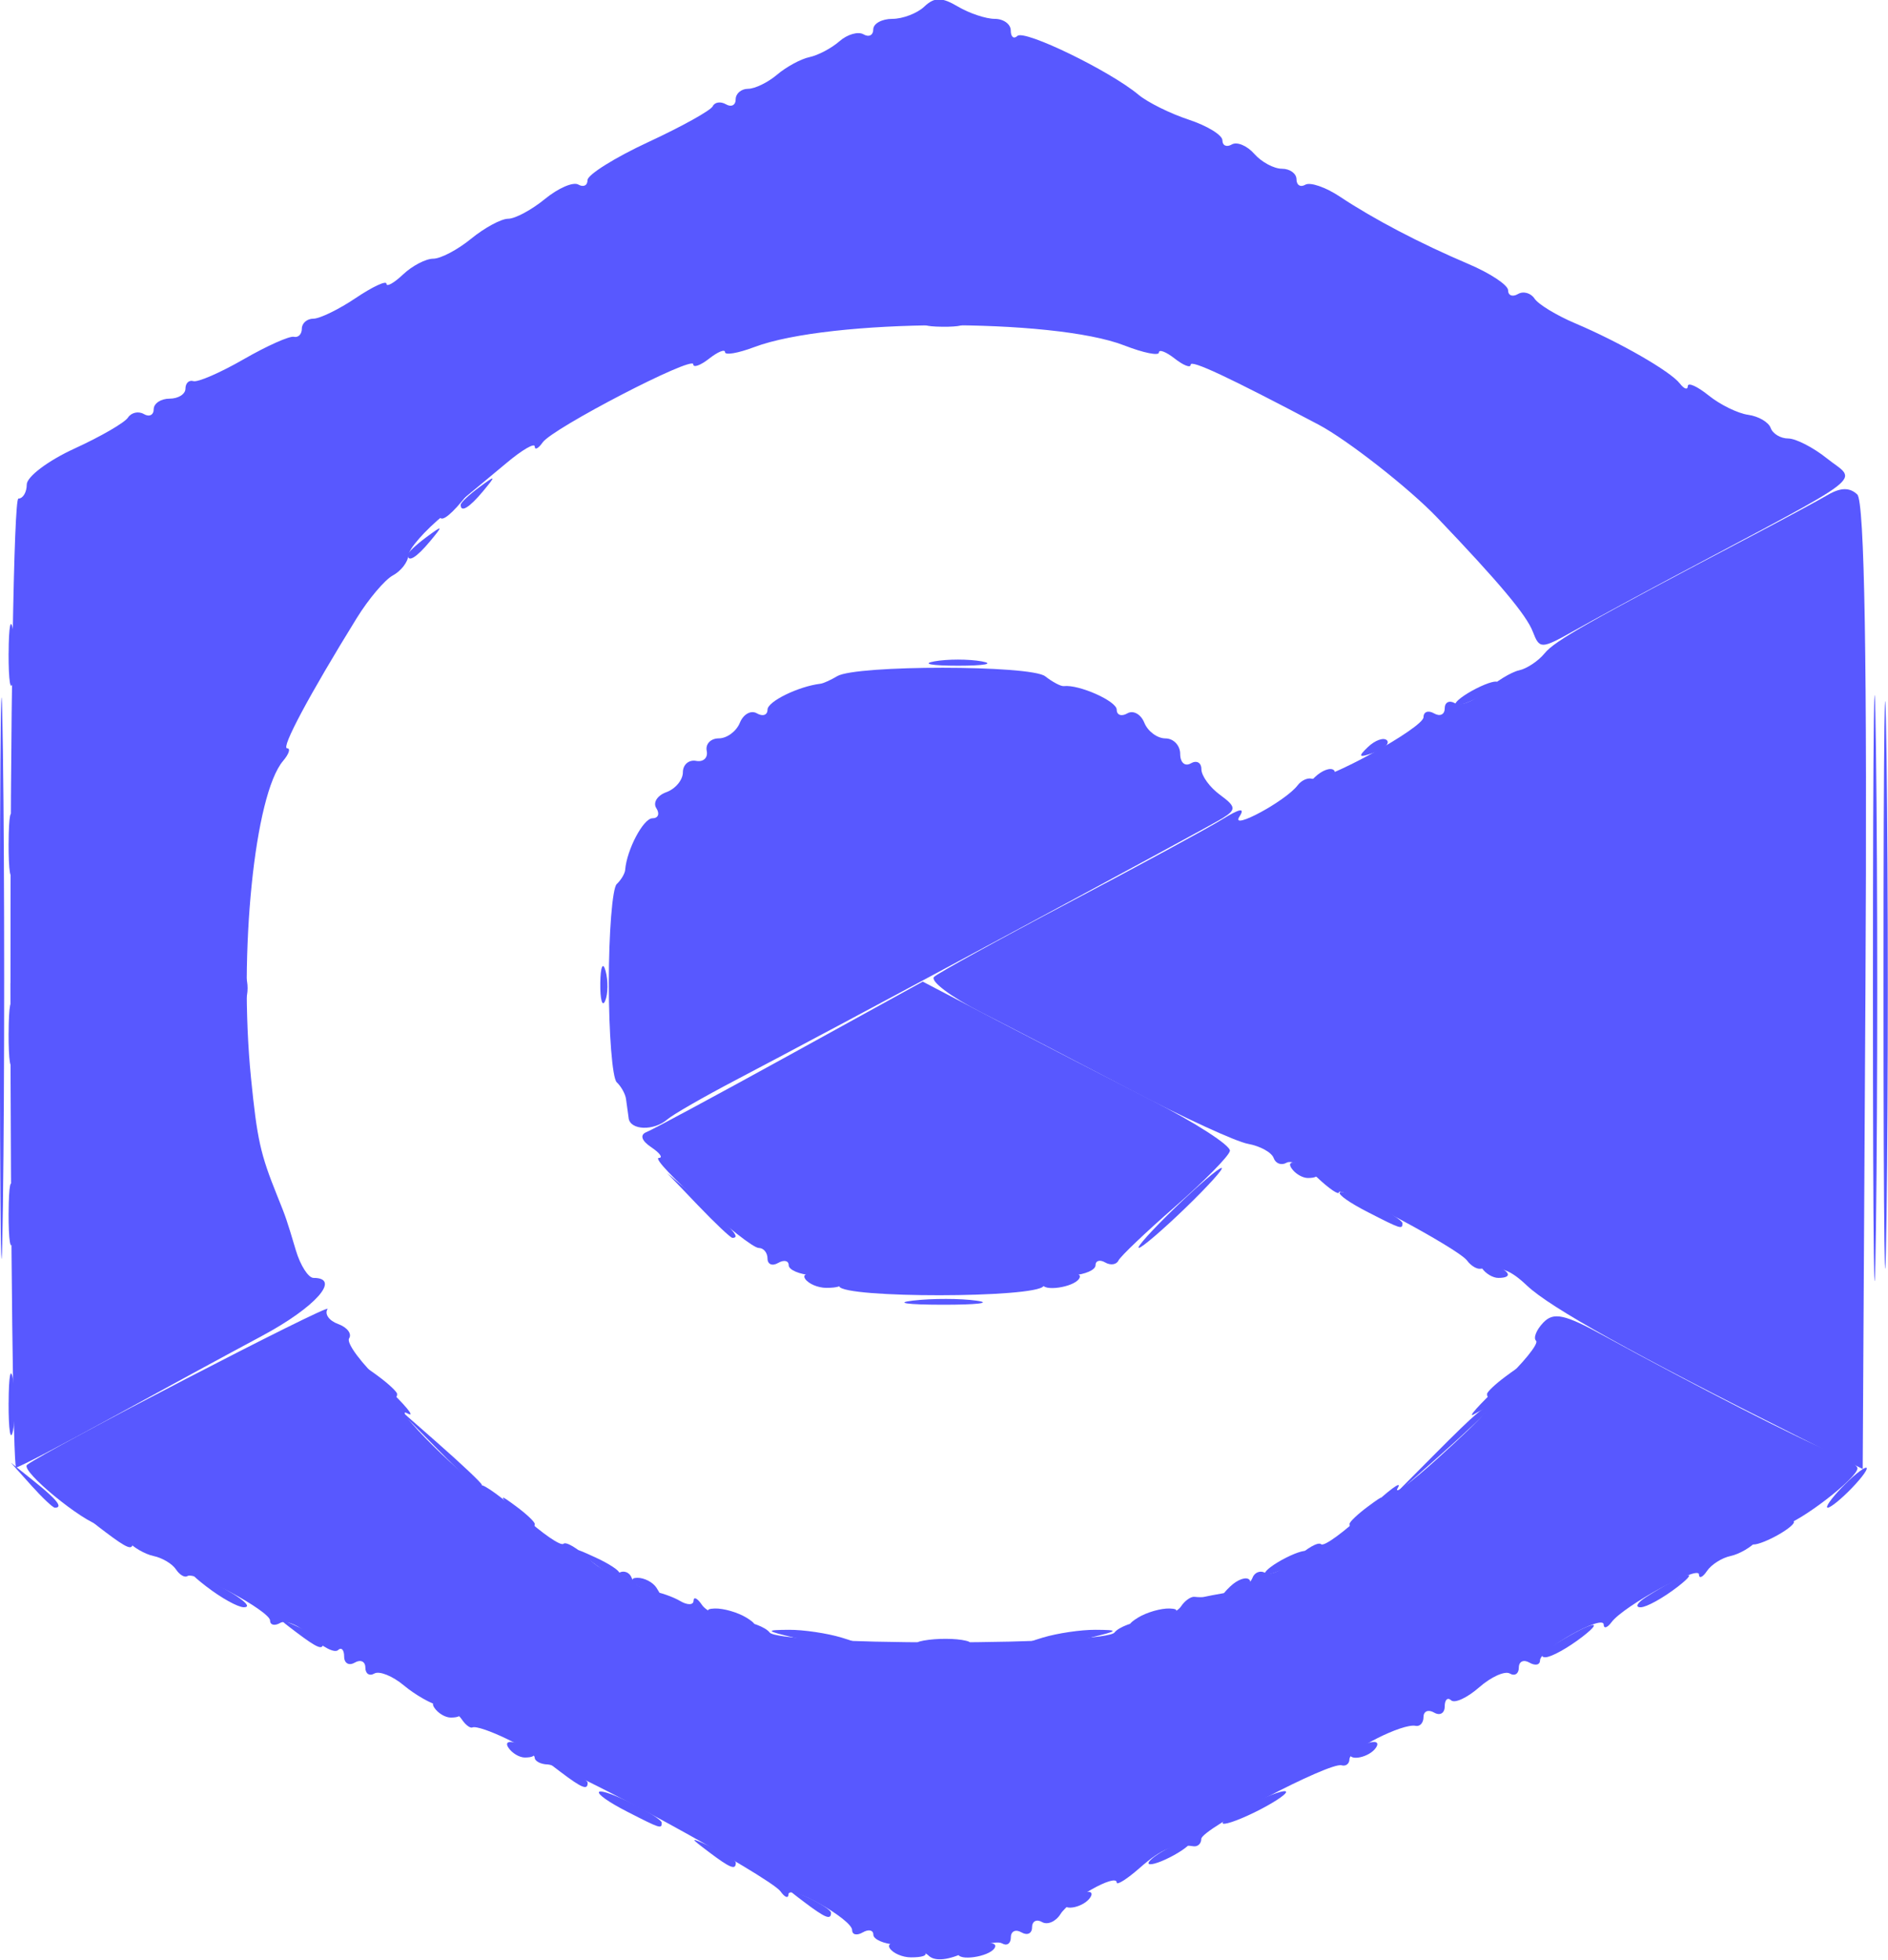 <?xml version="1.0" encoding="UTF-8" standalone="no"?>
<!-- Created with Inkscape (http://www.inkscape.org/) -->

<svg
   width="154.503mm"
   height="160.383mm"
   viewBox="0 0 154.503 160.383"
   version="1.1"
   id="svg1"
   xml:space="preserve"
   inkscape:version="1.3.2 (091e20e, 2023-11-25, custom)"
   sodipodi:docname="c.svg"
   xmlns:inkscape="http://www.inkscape.org/namespaces/inkscape"
   xmlns:sodipodi="http://sodipodi.sourceforge.net/DTD/sodipodi-0.dtd"
   xmlns="http://www.w3.org/2000/svg"
   xmlns:svg="http://www.w3.org/2000/svg"><sodipodi:namedview
     id="namedview1"
     pagecolor="#ffffff"
     bordercolor="#000000"
     borderopacity="0.25"
     inkscape:showpageshadow="2"
     inkscape:pageopacity="0.0"
     inkscape:pagecheckerboard="0"
     inkscape:deskcolor="#d1d1d1"
     inkscape:document-units="mm"
     inkscape:zoom="0.44631734"
     inkscape:cx="184.84606"
     inkscape:cy="193.80829"
     inkscape:window-width="1366"
     inkscape:window-height="697"
     inkscape:window-x="-8"
     inkscape:window-y="-8"
     inkscape:window-maximized="1"
     inkscape:current-layer="layer1" /><defs
     id="defs1" /><g
     inkscape:label="Layer 1"
     inkscape:groupmode="layer"
     id="layer1"
     transform="translate(-56.175,-2.11)"><g
       id="g1"
       transform="matrix(3.273,0,0,3.09,-211.128,-376.309)"
       style="opacity:0.653;fill:#0000ff"><path
         style="fill:#0000ff;fill-opacity:1"
         d="m 128.762,148.5 c 6e-5,-6.694 0.034,-9.394 0.076,-6.001 0.042,3.393 0.042,8.87 -1e-4,12.171 -0.042,3.301 -0.076,0.524 -0.076,-6.17 z m -47.096,-0.132 c 0,-6.621 0.034,-9.33 0.076,-6.019 0.042,3.311 0.042,8.728 0,12.039 -0.042,3.311 -0.076,0.602 -0.076,-6.019 z"
         id="path6" /><path
         style="fill:#0000ff;fill-opacity:1"
         d="m 87.672,148.632 c 0,-0.364 0.06,-0.513 0.133,-0.331 0.073,0.182 0.073,0.48 0,0.661 -0.073,0.182 -0.133,0.033 -0.133,-0.331 z m 4.192,-11.477 c 0,-0.055 0.208,-0.263 0.463,-0.463 0.42,-0.329 0.429,-0.32 0.1,0.1 -0.346,0.441 -0.563,0.581 -0.563,0.363 z m 1.323,-1.323 c 0,-0.055 0.208,-0.263 0.463,-0.463 0.42,-0.329 0.429,-0.32 0.1,0.1 -0.346,0.441 -0.563,0.581 -0.563,0.363 z m 11.713,-4.846 c 0.257,-0.067 0.615,-0.063 0.794,0.01 0.179,0.072 -0.032,0.127 -0.468,0.122 -0.437,-0.005 -0.583,-0.065 -0.326,-0.132 z"
         id="path5" /><path
         style="fill:#0000ff;fill-opacity:1"
         d="m 81.931,148.5 c -0.006,-7.058 0.083,-12.832 0.198,-12.832 0.115,0 0.209,-0.168 0.209,-0.373 0,-0.205 0.535,-0.632 1.189,-0.949 0.654,-0.317 1.258,-0.686 1.341,-0.822 0.084,-0.135 0.263,-0.178 0.398,-0.094 0.135,0.084 0.246,0.026 0.246,-0.128 0,-0.154 0.179,-0.28 0.397,-0.28 0.218,0 0.397,-0.119 0.397,-0.265 0,-0.146 0.089,-0.235 0.198,-0.199 0.109,0.036 0.675,-0.224 1.257,-0.579 0.582,-0.355 1.148,-0.622 1.257,-0.595 0.109,0.027 0.198,-0.069 0.198,-0.215 0,-0.146 0.13,-0.265 0.29,-0.265 0.159,0 0.636,-0.246 1.058,-0.547 0.423,-0.301 0.768,-0.471 0.768,-0.378 0,0.093 0.187,-0.018 0.416,-0.247 0.229,-0.229 0.568,-0.416 0.753,-0.416 0.186,0 0.612,-0.238 0.948,-0.529 0.336,-0.291 0.752,-0.529 0.926,-0.529 0.174,0 0.588,-0.236 0.92,-0.524 0.332,-0.288 0.707,-0.46 0.834,-0.381 0.127,0.078 0.23,0.025 0.23,-0.118 0,-0.143 0.685,-0.597 1.521,-1.008 0.837,-0.411 1.561,-0.838 1.61,-0.948 0.049,-0.11 0.198,-0.133 0.331,-0.051 0.133,0.082 0.242,0.024 0.242,-0.131 0,-0.154 0.139,-0.28 0.31,-0.28 0.17,0 0.498,-0.169 0.728,-0.376 0.23,-0.207 0.593,-0.415 0.808,-0.463 0.215,-0.048 0.552,-0.237 0.749,-0.42 0.197,-0.183 0.468,-0.266 0.602,-0.183 0.134,0.083 0.243,0.024 0.243,-0.13 0,-0.154 0.214,-0.28 0.476,-0.28 0.262,0 0.622,-0.146 0.8,-0.324 0.256,-0.256 0.434,-0.256 0.843,0 0.285,0.178 0.699,0.324 0.919,0.324 0.22,0 0.4,0.139 0.4,0.309 0,0.17 0.075,0.234 0.166,0.143 0.175,-0.175 2.317,0.927 3.026,1.556 0.228,0.202 0.793,0.499 1.257,0.661 0.463,0.162 0.843,0.408 0.843,0.548 0,0.14 0.106,0.189 0.235,0.109 0.129,-0.08 0.382,0.032 0.562,0.249 0.18,0.217 0.491,0.394 0.691,0.394 0.2,0 0.364,0.126 0.364,0.28 0,0.154 0.1,0.219 0.221,0.143 0.122,-0.075 0.509,0.066 0.86,0.313 0.852,0.6 2.01,1.242 3.218,1.786 0.546,0.245 0.992,0.559 0.992,0.697 0,0.138 0.111,0.183 0.246,0.099 0.135,-0.084 0.322,-0.029 0.415,0.121 0.093,0.15 0.547,0.443 1.01,0.651 1.127,0.507 2.385,1.272 2.624,1.598 0.107,0.146 0.196,0.176 0.198,0.069 0.002,-0.108 0.237,0.004 0.522,0.247 0.285,0.244 0.729,0.474 0.987,0.512 0.258,0.038 0.512,0.194 0.563,0.348 0.051,0.153 0.248,0.279 0.439,0.279 0.19,0 0.627,0.238 0.97,0.529 0.756,0.641 1.163,0.31 -3.873,3.151 -0.873,0.492 -1.974,1.126 -2.447,1.408 -0.828,0.493 -0.866,0.494 -1.036,0.028 -0.161,-0.443 -0.838,-1.298 -2.387,-3.017 -0.698,-0.775 -2.25,-2.063 -2.971,-2.466 -2.252,-1.26 -3.197,-1.729 -3.197,-1.586 0,0.092 -0.179,0.019 -0.397,-0.162 -0.218,-0.181 -0.397,-0.254 -0.397,-0.161 0,0.092 -0.387,0.009 -0.86,-0.186 -1.785,-0.736 -7.382,-0.71 -9.26,0.043 -0.4,0.16 -0.728,0.22 -0.728,0.133 0,-0.087 -0.179,-0.01 -0.397,0.171 -0.218,0.181 -0.397,0.249 -0.397,0.15 0,-0.239 -3.518,1.694 -3.766,2.069 -0.107,0.162 -0.196,0.21 -0.198,0.108 -0.002,-0.103 -0.316,0.091 -0.698,0.43 -0.382,0.339 -1.088,0.959 -1.569,1.377 -0.481,0.418 -0.883,0.903 -0.893,1.078 -0.01,0.175 -0.184,0.413 -0.387,0.529 -0.203,0.116 -0.611,0.628 -0.908,1.138 -1.185,2.032 -1.895,3.44 -1.736,3.44 0.092,0 0.047,0.149 -0.099,0.331 -0.716,0.889 -1.117,5.078 -0.804,8.401 0.154,1.627 0.232,2.003 0.652,3.109 0.231,0.608 0.231,0.61 0.47,1.455 0.113,0.4 0.312,0.728 0.441,0.728 0.7,0 0.047,0.778 -1.285,1.534 -0.837,0.474 -2.533,1.451 -3.77,2.17 -1.237,0.72 -2.308,1.312 -2.381,1.316 -0.073,0.004 -0.137,-5.767 -0.143,-12.825 z m 15.456,3.572 c -0.018,-0.146 -0.048,-0.374 -0.066,-0.507 -0.018,-0.133 -0.122,-0.332 -0.232,-0.441 -0.109,-0.109 -0.198,-1.29 -0.198,-2.624 0,-1.334 0.089,-2.515 0.198,-2.624 0.109,-0.109 0.204,-0.278 0.211,-0.375 0.039,-0.533 0.455,-1.367 0.682,-1.367 0.144,0 0.188,-0.12 0.098,-0.266 -0.091,-0.147 0.021,-0.338 0.249,-0.425 0.228,-0.087 0.414,-0.325 0.414,-0.527 0,-0.203 0.149,-0.339 0.331,-0.302 0.182,0.036 0.301,-0.083 0.265,-0.265 -0.036,-0.182 0.1,-0.331 0.302,-0.331 0.203,0 0.44,-0.186 0.527,-0.414 0.087,-0.228 0.279,-0.34 0.425,-0.249 0.147,0.091 0.266,0.047 0.266,-0.098 0,-0.215 0.77,-0.615 1.323,-0.686 0.073,-0.009 0.261,-0.099 0.419,-0.2 0.47,-0.299 4.84,-0.297 5.201,0.003 0.183,0.152 0.392,0.269 0.465,0.26 0.381,-0.047 1.323,0.397 1.323,0.624 0,0.144 0.12,0.188 0.266,0.098 0.147,-0.091 0.338,0.021 0.425,0.249 0.087,0.228 0.325,0.414 0.527,0.414 0.203,0 0.369,0.186 0.369,0.412 0,0.227 0.119,0.339 0.265,0.249 0.146,-0.09 0.265,-0.021 0.265,0.154 0,0.174 0.208,0.479 0.463,0.677 0.405,0.315 0.413,0.393 0.066,0.621 -0.428,0.281 -9.775,5.607 -12.171,6.934 -0.8,0.444 -1.568,0.911 -1.707,1.039 -0.34,0.314 -0.932,0.294 -0.972,-0.032 z"
         id="path4" /><path
         style="fill:#0000ff;fill-opacity:1"
         d="m 104.765,165.908 c 0.329,-0.063 0.805,-0.061 1.058,0.005 0.253,0.066 -0.016,0.118 -0.598,0.115 -0.582,-0.003 -0.789,-0.057 -0.46,-0.12 z m 21.891,-5.387 c -4.137,-2.195 -6.217,-3.421 -6.808,-4.012 -0.424,-0.424 -0.659,-0.514 -1.166,-0.446 -0.093,0.012 -0.242,-0.085 -0.331,-0.216 -0.215,-0.316 -3.205,-2.005 -3.205,-1.81 0,0.083 -0.242,-0.091 -0.539,-0.387 -0.296,-0.296 -0.643,-0.474 -0.771,-0.395 -0.128,0.079 -0.273,0.023 -0.322,-0.125 -0.049,-0.148 -0.338,-0.317 -0.641,-0.375 -0.303,-0.058 -1.622,-0.7 -2.93,-1.427 -1.308,-0.726 -2.994,-1.653 -3.748,-2.06 -0.753,-0.407 -1.28,-0.827 -1.17,-0.935 0.109,-0.107 1.626,-0.992 3.369,-1.966 1.744,-0.974 3.465,-1.964 3.826,-2.2 0.457,-0.299 0.589,-0.32 0.435,-0.071 -0.234,0.379 1.166,-0.423 1.461,-0.838 0.089,-0.125 0.246,-0.202 0.348,-0.172 0.318,0.094 2.797,-1.35 2.797,-1.629 0,-0.145 0.119,-0.19 0.265,-0.1 0.146,0.09 0.265,0.03 0.265,-0.132 0,-0.163 0.115,-0.225 0.255,-0.138 0.14,0.087 0.478,-0.055 0.75,-0.315 0.272,-0.26 0.656,-0.51 0.852,-0.555 0.197,-0.045 0.484,-0.247 0.639,-0.449 0.259,-0.336 1.064,-0.82 5.177,-3.109 0.8,-0.445 1.661,-0.937 1.912,-1.092 0.314,-0.194 0.542,-0.197 0.73,-0.008 0.183,0.183 0.251,4.507 0.205,13.04 l -0.069,12.766 z m -44.771,-0.908 c 0.002,-0.728 0.053,-0.994 0.114,-0.592 0.061,0.402 0.059,0.998 -0.004,1.323 -0.063,0.325 -0.113,-0.004 -0.111,-0.731 z m 0,-5.027 c 0.002,-0.728 0.053,-0.994 0.114,-0.592 0.061,0.402 0.059,0.998 -0.004,1.323 -0.063,0.325 -0.113,-0.004 -0.111,-0.731 z m 0,-4.763 c 0.002,-0.728 0.053,-0.994 0.114,-0.592 0.061,0.402 0.059,0.998 -0.004,1.323 -0.063,0.325 -0.113,-0.004 -0.111,-0.731 z m 14.793,-1.323 c 0.005,-0.437 0.065,-0.583 0.132,-0.326 0.067,0.257 0.063,0.615 -0.01,0.794 -0.072,0.179 -0.127,-0.032 -0.122,-0.468 z m -14.793,-3.704 c 0.002,-0.728 0.053,-0.994 0.114,-0.592 0.061,0.402 0.059,0.997 -0.004,1.323 -0.063,0.325 -0.113,-0.004 -0.111,-0.731 z m 0,-5.027 c 0.002,-0.728 0.053,-0.994 0.114,-0.592 0.061,0.402 0.059,0.998 -0.004,1.323 -0.063,0.325 -0.113,-0.004 -0.111,-0.731 z m 23.142,0.21 c 0.327,-0.063 0.863,-0.063 1.191,0 0.327,0.063 0.059,0.115 -0.595,0.115 -0.655,0 -0.923,-0.052 -0.595,-0.115 z m -12.369,-3.882 c 0,-0.055 0.208,-0.263 0.463,-0.463 0.42,-0.329 0.429,-0.32 0.1,0.1 -0.346,0.441 -0.563,0.581 -0.563,0.363 z"
         id="path3" /><path
         style="fill:#0000ff;fill-opacity:1"
         d="m 104.892,174.255 c -0.137,-0.137 -0.506,-0.269 -0.818,-0.292 -0.313,-0.024 -0.569,-0.144 -0.569,-0.267 0,-0.123 -0.119,-0.15 -0.265,-0.06 -0.146,0.09 -0.265,0.063 -0.265,-0.06 0,-0.287 -1.586,-1.231 -1.592,-0.948 -0.002,0.117 -0.091,0.083 -0.198,-0.077 -0.257,-0.384 -5.392,-3.352 -5.817,-3.362 -0.182,-0.004 -0.331,-0.088 -0.331,-0.186 0,-0.181 -1.371,-0.88 -1.558,-0.794 -0.056,0.026 -0.177,-0.073 -0.267,-0.219 -0.09,-0.146 -0.337,-0.305 -0.548,-0.353 -0.211,-0.048 -0.615,-0.292 -0.897,-0.541 -0.282,-0.25 -0.614,-0.391 -0.738,-0.315 -0.123,0.076 -0.225,0.006 -0.225,-0.157 0,-0.163 -0.119,-0.222 -0.265,-0.132 -0.146,0.09 -0.265,0.018 -0.265,-0.161 0,-0.178 -0.069,-0.255 -0.154,-0.17 -0.085,0.085 -0.387,-0.078 -0.671,-0.362 -0.284,-0.284 -0.631,-0.446 -0.772,-0.359 -0.14,0.087 -0.255,0.059 -0.255,-0.062 0,-0.247 -1.874,-1.316 -2.066,-1.178 -0.068,0.049 -0.197,-0.031 -0.288,-0.177 -0.09,-0.146 -0.341,-0.305 -0.558,-0.353 -0.216,-0.048 -0.513,-0.23 -0.659,-0.404 -0.146,-0.174 -0.441,-0.352 -0.655,-0.397 -0.458,-0.095 -2.029,-1.464 -1.85,-1.613 0.453,-0.375 7.631,-4.318 7.513,-4.127 -0.081,0.132 0.038,0.31 0.264,0.397 0.227,0.087 0.35,0.258 0.275,0.38 -0.075,0.122 0.311,0.67 0.859,1.218 0.548,0.548 0.819,0.894 0.602,0.77 -0.217,-0.124 0.07,0.261 0.638,0.857 0.568,0.596 1.104,1.065 1.191,1.042 0.087,-0.023 0.561,0.344 1.054,0.815 0.493,0.471 0.949,0.803 1.014,0.738 0.065,-0.065 0.351,0.115 0.635,0.399 0.284,0.284 0.621,0.452 0.749,0.373 0.128,-0.079 0.274,-0.017 0.326,0.137 0.051,0.154 0.27,0.307 0.486,0.34 0.216,0.033 0.541,0.152 0.723,0.266 0.182,0.114 0.333,0.11 0.335,-0.007 0.002,-0.118 0.097,-0.068 0.21,0.11 0.113,0.178 0.498,0.357 0.856,0.397 0.357,0.04 0.734,0.19 0.837,0.334 0.109,0.153 1.901,0.261 4.311,0.261 2.411,0 4.202,-0.108 4.311,-0.261 0.103,-0.144 0.479,-0.294 0.837,-0.334 0.357,-0.04 0.728,-0.199 0.823,-0.353 0.095,-0.154 0.249,-0.27 0.342,-0.258 0.093,0.012 0.199,0.013 0.235,0.002 0.036,-0.011 0.302,-0.064 0.591,-0.118 0.288,-0.054 0.566,-0.224 0.618,-0.378 0.051,-0.154 0.198,-0.216 0.326,-0.137 0.128,0.079 0.465,-0.089 0.749,-0.373 0.284,-0.284 0.574,-0.459 0.645,-0.389 0.07,0.07 0.581,-0.326 1.136,-0.88 0.554,-0.554 0.906,-0.83 0.782,-0.613 -0.124,0.217 0.327,-0.136 1.003,-0.785 1.236,-1.186 1.508,-1.538 0.9,-1.162 -0.181,0.112 0.125,-0.25 0.679,-0.805 0.554,-0.554 0.947,-1.068 0.874,-1.142 -0.074,-0.074 0.008,-0.291 0.181,-0.482 0.257,-0.285 0.532,-0.222 1.505,0.343 2.301,1.336 4.902,2.746 5.622,3.048 0.4,0.167 0.728,0.378 0.728,0.467 0,0.255 -1.444,1.432 -1.868,1.522 -0.21,0.044 -0.5,0.223 -0.646,0.397 -0.146,0.174 -0.443,0.355 -0.659,0.404 -0.216,0.048 -0.482,0.227 -0.59,0.397 -0.108,0.17 -0.199,0.211 -0.201,0.089 -0.005,-0.25 -1.886,0.84 -2.183,1.264 -0.107,0.153 -0.196,0.183 -0.198,0.065 -0.005,-0.284 -1.592,0.661 -1.592,0.948 0,0.123 -0.119,0.15 -0.265,0.06 -0.146,-0.09 -0.265,-0.03 -0.265,0.132 0,0.163 -0.101,0.233 -0.225,0.157 -0.123,-0.076 -0.468,0.088 -0.766,0.365 -0.298,0.277 -0.613,0.432 -0.702,0.344 -0.088,-0.088 -0.16,-0.015 -0.16,0.164 0,0.178 -0.119,0.251 -0.265,0.161 -0.146,-0.09 -0.265,-0.037 -0.265,0.117 0,0.154 -0.089,0.259 -0.198,0.234 -0.318,-0.074 -1.654,0.639 -1.654,0.882 0,0.122 -0.089,0.196 -0.198,0.163 -0.304,-0.09 -3.506,1.689 -3.506,1.948 0,0.125 -0.089,0.214 -0.198,0.196 -0.471,-0.074 -0.795,0.064 -1.339,0.571 -0.318,0.297 -0.579,0.471 -0.579,0.388 0,-0.253 -1.175,0.447 -1.405,0.837 -0.118,0.2 -0.326,0.295 -0.463,0.21 -0.137,-0.084 -0.248,-0.02 -0.248,0.142 0,0.163 -0.119,0.222 -0.265,0.132 -0.146,-0.09 -0.265,-0.03 -0.265,0.132 0,0.163 -0.098,0.235 -0.217,0.161 -0.12,-0.074 -0.525,0.025 -0.902,0.221 -0.429,0.222 -0.777,0.262 -0.934,0.105 z m 23.606,-25.623 c 0,-6.912 0.034,-9.74 0.076,-6.284 0.042,3.456 0.042,9.112 0,12.568 -0.042,3.456 -0.076,0.628 -0.076,-6.284 z m -25.845,7.895 c -0.045,-0.135 -0.348,-0.266 -0.673,-0.29 -0.325,-0.025 -0.591,-0.145 -0.591,-0.268 0,-0.123 -0.119,-0.15 -0.265,-0.06 -0.146,0.09 -0.265,0.037 -0.265,-0.117 0,-0.154 -0.098,-0.28 -0.217,-0.28 -0.278,0 -2.771,-2.38 -2.499,-2.385 0.112,-0.002 0.024,-0.13 -0.194,-0.285 -0.241,-0.17 -0.287,-0.327 -0.117,-0.398 0.154,-0.065 1.771,-0.987 3.594,-2.051 l 3.314,-1.934 1.83,1.014 c 1.007,0.558 2.747,1.509 3.866,2.115 1.12,0.605 2.013,1.215 1.984,1.355 -0.028,0.14 -0.647,0.805 -1.375,1.478 -0.728,0.673 -1.363,1.314 -1.412,1.424 -0.049,0.11 -0.198,0.133 -0.331,0.051 -0.133,-0.082 -0.242,-0.049 -0.242,0.074 0,0.123 -0.257,0.243 -0.572,0.267 -0.314,0.024 -0.642,0.152 -0.728,0.285 -0.205,0.319 -5.003,0.324 -5.109,0.006 z m 16.067,-0.484 c -0.093,-0.15 0.013,-0.194 0.249,-0.104 0.458,0.176 0.542,0.366 0.162,0.366 -0.137,0 -0.322,-0.118 -0.411,-0.262 z m -2.846,-1.477 c -0.989,-0.537 -0.929,-0.76 0.066,-0.246 0.437,0.226 0.794,0.467 0.794,0.536 0,0.17 -0.028,0.161 -0.86,-0.29 z m -1.916,-1.169 c -0.093,-0.15 0.013,-0.194 0.249,-0.104 0.458,0.176 0.542,0.366 0.162,0.366 -0.137,0 -0.322,-0.118 -0.411,-0.262 z m 0.589,-10.355 c 0.179,-0.181 0.393,-0.262 0.474,-0.181 0.082,0.082 -0.065,0.229 -0.326,0.329 -0.377,0.144 -0.407,0.113 -0.148,-0.148 z m 1.323,-0.794 c 0.179,-0.181 0.393,-0.262 0.474,-0.181 0.082,0.082 -0.065,0.229 -0.326,0.329 -0.377,0.144 -0.407,0.113 -0.148,-0.148 z m 2.187,-1.139 c 0,-0.073 0.238,-0.26 0.529,-0.415 0.291,-0.156 0.529,-0.224 0.529,-0.151 0,0.073 -0.238,0.26 -0.529,0.415 -0.291,0.156 -0.529,0.224 -0.529,0.151 z"
         id="path2" /><path
         style="fill:#0000ff;fill-opacity:1"
         d="m 103.917,174.057 c -0.082,-0.132 0.09,-0.178 0.381,-0.101 0.618,0.162 0.696,0.341 0.148,0.341 -0.21,0 -0.448,-0.108 -0.53,-0.24 z m 1.705,0.138 c 0,-0.056 0.238,-0.164 0.53,-0.24 0.291,-0.076 0.463,-0.03 0.381,0.101 -0.142,0.23 -0.911,0.347 -0.911,0.138 z m -3.852,-1.368 c -0.493,-0.395 -0.49,-0.4 0.082,-0.123 0.327,0.159 0.595,0.344 0.595,0.411 0,0.202 -0.137,0.144 -0.677,-0.288 z m 6.498,0.043 c 0,-0.057 0.185,-0.175 0.411,-0.262 0.235,-0.09 0.342,-0.046 0.249,0.104 -0.155,0.251 -0.66,0.372 -0.66,0.158 z m -8.879,-1.366 c -0.493,-0.395 -0.49,-0.4 0.082,-0.123 0.327,0.159 0.595,0.344 0.595,0.411 0,0.202 -0.137,0.144 -0.677,-0.288 z m 10.996,0.298 c 0,-0.073 0.238,-0.26 0.529,-0.415 0.291,-0.156 0.529,-0.224 0.529,-0.151 0,0.073 -0.238,0.26 -0.529,0.415 -0.291,0.156 -0.529,0.224 -0.529,0.151 z m -13.031,-1.361 c -0.989,-0.537 -0.929,-0.76 0.066,-0.246 0.437,0.226 0.794,0.467 0.794,0.536 0,0.17 -0.028,0.161 -0.86,-0.29 z m 14.883,0.297 c 0,-0.073 0.357,-0.317 0.794,-0.543 0.437,-0.226 0.794,-0.351 0.794,-0.278 0,0.073 -0.357,0.317 -0.794,0.543 -0.437,0.226 -0.794,0.351 -0.794,0.278 z m -16.552,-1.351 c -0.493,-0.395 -0.49,-0.4 0.082,-0.123 0.327,0.159 0.595,0.344 0.595,0.411 0,0.202 -0.137,0.144 -0.677,-0.288 z m -1.305,-0.644 c -0.093,-0.15 0.014,-0.194 0.249,-0.104 0.458,0.176 0.542,0.366 0.162,0.366 -0.137,0 -0.322,-0.118 -0.411,-0.262 z m 21.033,0.158 c 0,-0.057 0.185,-0.175 0.411,-0.262 0.235,-0.09 0.342,-0.046 0.249,0.104 -0.155,0.251 -0.66,0.372 -0.66,0.158 z m -22.885,-1.216 c -0.093,-0.15 0.014,-0.194 0.249,-0.104 0.458,0.176 0.542,0.366 0.162,0.366 -0.137,0 -0.322,-0.118 -0.411,-0.262 z m 27.912,-1.603 c 0.918,-0.623 1.44,-0.804 0.794,-0.275 -0.364,0.298 -0.781,0.542 -0.926,0.543 -0.146,0.001 -0.086,-0.119 0.132,-0.268 z m -31.369,-0.399 c -0.493,-0.395 -0.49,-0.4 0.082,-0.123 0.327,0.159 0.595,0.344 0.595,0.411 0,0.202 -0.137,0.144 -0.677,-0.288 z m 12.451,0.147 c -0.713,-0.181 -0.726,-0.202 -0.132,-0.207 0.364,-0.003 0.959,0.09 1.323,0.207 0.518,0.166 0.547,0.211 0.132,0.207 -0.291,-0.003 -0.886,-0.096 -1.323,-0.207 z m 6.218,0 c 0.364,-0.117 0.959,-0.21 1.323,-0.207 0.594,0.004 0.581,0.025 -0.132,0.207 -0.437,0.111 -1.032,0.204 -1.323,0.207 -0.415,0.004 -0.386,-0.041 0.132,-0.207 z m -8.07,-0.529 c -0.349,-0.15 -0.394,-0.232 -0.132,-0.242 0.218,-0.008 0.575,0.101 0.794,0.242 0.484,0.313 0.066,0.313 -0.661,0 z m 10.451,0 c 0.218,-0.141 0.575,-0.25 0.794,-0.242 0.262,0.01 0.217,0.092 -0.132,0.242 -0.727,0.313 -1.145,0.313 -0.661,0 z m -23.283,-0.817 c -0.439,-0.359 -0.484,-0.449 -0.132,-0.268 0.863,0.446 1.341,0.812 1.058,0.81 -0.146,-0.001 -0.562,-0.245 -0.926,-0.543 z m 35.983,0.275 c 0.918,-0.623 1.44,-0.804 0.794,-0.275 -0.364,0.298 -0.781,0.542 -0.926,0.543 -0.146,0.001 -0.086,-0.119 0.132,-0.268 z M 97.684,164.507 c -0.238,-0.154 -0.271,-0.258 -0.082,-0.261 0.173,-0.002 0.389,0.115 0.479,0.261 0.203,0.328 0.111,0.328 -0.397,0 z m 14.746,-0.033 c 0.179,-0.181 0.393,-0.262 0.474,-0.181 0.082,0.082 -0.065,0.229 -0.326,0.329 -0.377,0.144 -0.407,0.113 -0.148,-0.148 z m -15.952,-0.643 c -0.493,-0.395 -0.49,-0.4 0.082,-0.123 0.327,0.159 0.595,0.344 0.595,0.411 0,0.202 -0.137,0.144 -0.677,-0.288 z m 16.817,0.298 c 0,-0.073 0.238,-0.26 0.529,-0.415 0.291,-0.156 0.529,-0.224 0.529,-0.151 0,0.073 -0.238,0.26 -0.529,0.415 -0.291,0.156 -0.529,0.224 -0.529,0.151 z m -28.987,-1.092 c -0.493,-0.395 -0.49,-0.4 0.082,-0.123 0.327,0.159 0.595,0.344 0.595,0.411 0,0.202 -0.137,0.144 -0.677,-0.288 z m 41.158,0.298 c 0,-0.073 0.238,-0.26 0.529,-0.415 0.291,-0.156 0.529,-0.224 0.529,-0.151 0,0.073 -0.238,0.26 -0.529,0.415 -0.291,0.156 -0.529,0.224 -0.529,0.151 z m -30.99,-0.879 c -0.329,-0.42 -0.32,-0.429 0.1,-0.1 0.255,0.2 0.463,0.408 0.463,0.463 0,0.218 -0.217,0.078 -0.563,-0.363 z m 20.936,0.363 c 0,-0.055 0.208,-0.263 0.463,-0.463 0.42,-0.329 0.429,-0.32 0.1,0.1 -0.346,0.441 -0.563,0.581 -0.563,0.363 z m -32.966,-1.025 -0.504,-0.595 0.595,0.504 c 0.559,0.474 0.716,0.687 0.504,0.687 -0.05,0 -0.318,-0.268 -0.595,-0.595 z m 45.269,0.066 c 0.263,-0.291 0.538,-0.529 0.611,-0.529 0.073,0 -0.083,0.238 -0.347,0.529 -0.263,0.291 -0.538,0.529 -0.611,0.529 -0.073,0 0.083,-0.238 0.347,-0.529 z m -10.198,-0.86 c 1.096,-1.168 1.334,-1.378 1.334,-1.18 0,0.043 -0.566,0.608 -1.257,1.257 l -1.257,1.18 z m -25.005,-0.265 -1.046,-1.124 1.124,1.046 c 0.618,0.575 1.124,1.081 1.124,1.124 0,0.2 -0.23,-1.3e-4 -1.203,-1.046 z m -1.477,-1.72 c -0.329,-0.42 -0.32,-0.429 0.1,-0.1 0.255,0.2 0.463,0.408 0.463,0.463 0,0.218 -0.217,0.078 -0.563,-0.363 z m 27.815,0.363 c 0,-0.055 0.208,-0.263 0.463,-0.463 0.42,-0.329 0.429,-0.32 0.1,0.1 -0.346,0.441 -0.563,0.581 -0.563,0.363 z m -14.349,-2.473 c 0.476,-0.059 1.19,-0.058 1.587,0.003 0.398,0.06 0.008,0.109 -0.865,0.107 -0.873,-0.001 -1.198,-0.051 -0.723,-0.11 z m -2.701,-0.577 c -0.082,-0.132 0.09,-0.178 0.381,-0.101 0.618,0.162 0.696,0.341 0.148,0.341 -0.21,0 -0.448,-0.108 -0.53,-0.24 z m 5.938,0.138 c 0,-0.056 0.238,-0.164 0.53,-0.24 0.291,-0.076 0.463,-0.03 0.381,0.101 -0.142,0.23 -0.911,0.347 -0.911,0.138 z m 3.307,-2.015 c 0.568,-0.582 1.093,-1.058 1.166,-1.058 0.073,0 -0.333,0.476 -0.901,1.058 -0.568,0.582 -1.093,1.058 -1.166,1.058 -0.073,0 0.333,-0.476 0.901,-1.058 z m -11.923,-0.066 -0.777,-0.86 0.86,0.777 c 0.802,0.724 0.982,0.943 0.777,0.943 -0.046,0 -0.432,-0.387 -0.86,-0.86 z"
         id="path1" /></g></g></svg>
